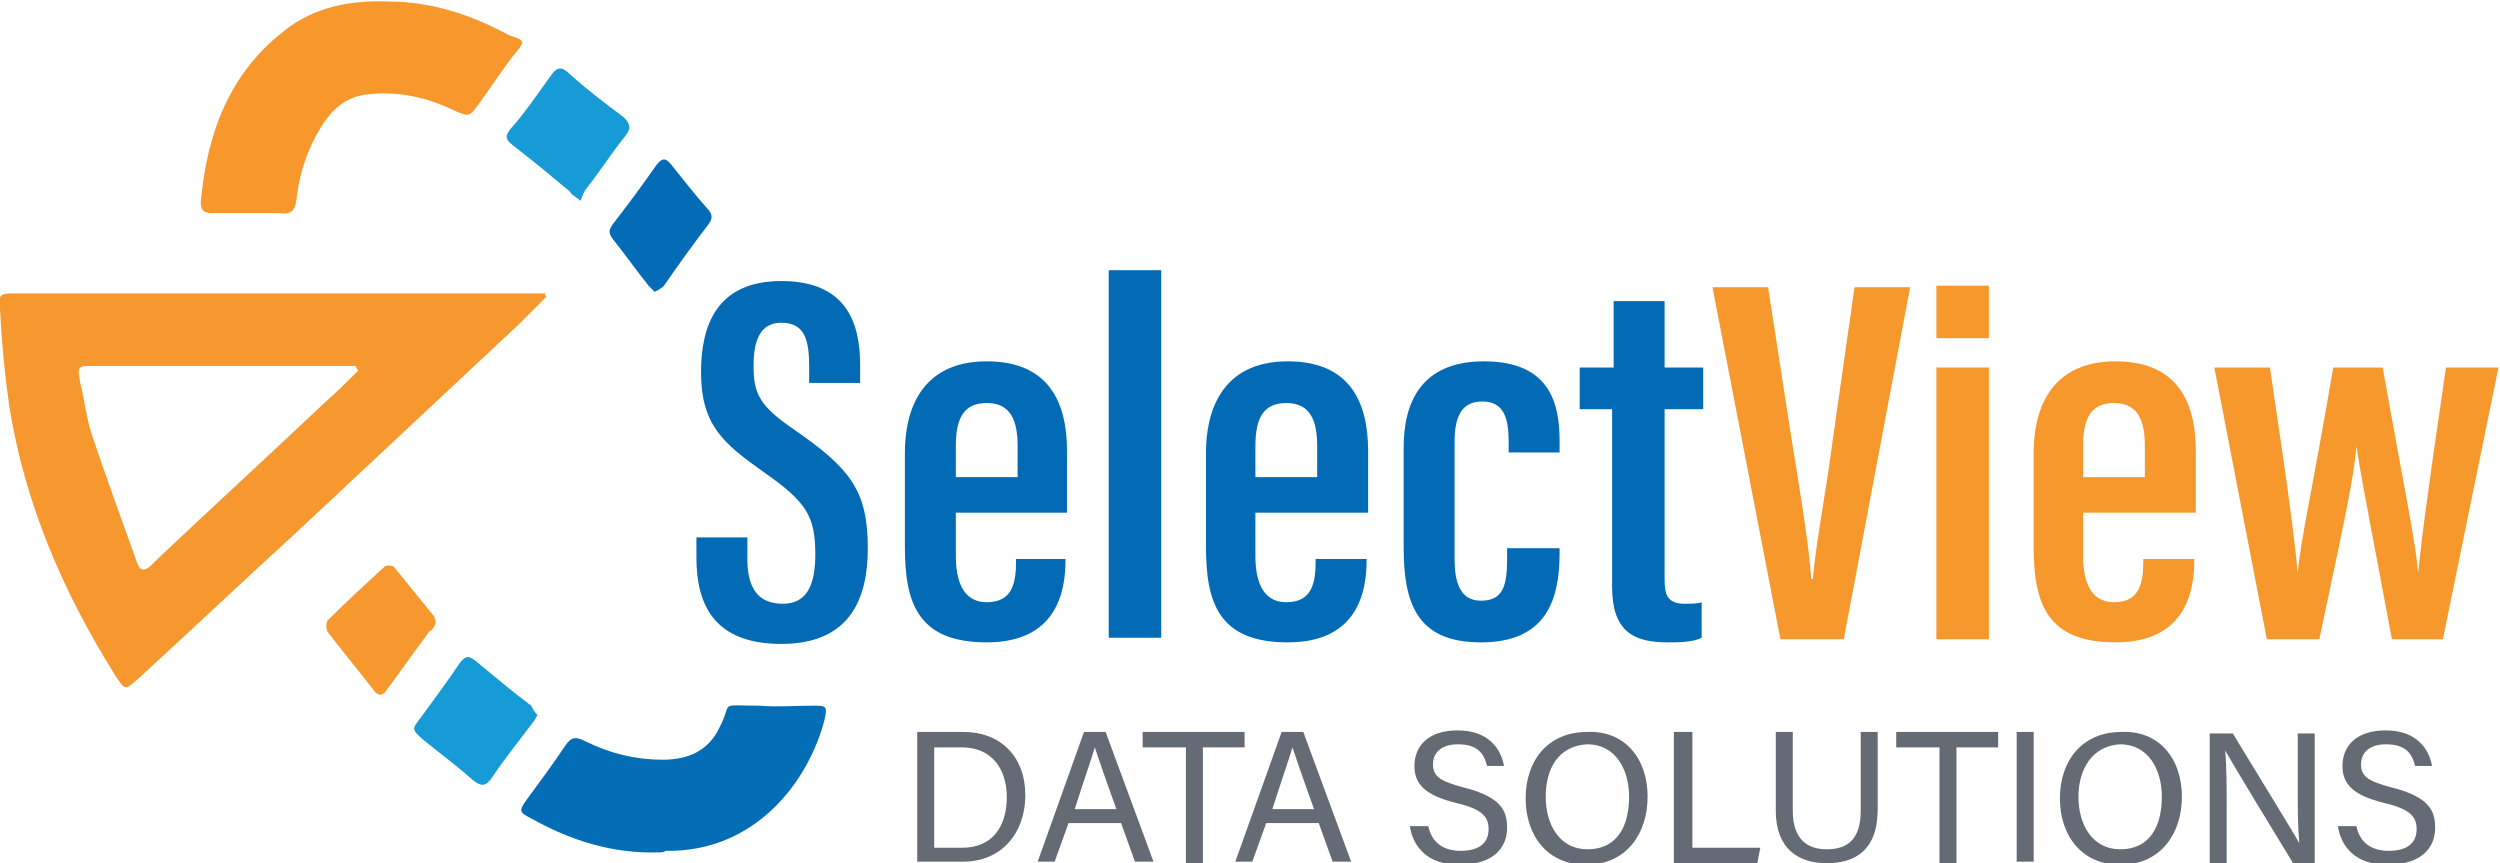 <?xml version="1.0" ?>
<svg xmlns="http://www.w3.org/2000/svg" viewBox="0 0 161.9 55.9" xml:space="preserve">
	<style type="text/css">
	.st0{fill:#F7982F;}
	.st1{fill:#F7972C;}
	.st2{fill:#036DB6;}
	.st3{fill:#169BD6;}
	.st4{fill:#179BD6;}
	.st5{fill:#F7982E;}
	.st6{fill:#046CB6;}
	.st7{fill:#646B74;}
	.st8{fill:#036BB5;}
	.st9{fill:#F7982D;}
</style>
	<g>
		<path class="st0" d="M35.4,19.2c-0.6,0.6-1.2,1.2-1.8,1.8c-4.7,4.4-9.3,8.7-14,13.1C16,37.4,12.5,40.7,8.9,44   c-0.8,0.7-0.8,0.7-1.4-0.2c-3.4-5.4-5.9-11.2-6.9-17.5c-0.3-2.1-0.5-4.2-0.6-6.3C-0.1,19,0,19,1.1,19c10.7,0,21.4,0,32.1,0   c0.7,0,1.4,0,2.1,0C35.3,19.1,35.3,19.2,35.4,19.2z M23.2,24c-0.1-0.1-0.1-0.2-0.2-0.3c-0.9,0-1.8,0-2.7,0c-4.7,0-9.5,0-14.2,0   c-1.1,0-1.1,0-0.9,1.1C5.5,26,5.6,27.2,6,28.3c0.9,2.7,1.9,5.4,2.9,8.2C9.1,37,9.4,37,9.8,36.6c0.1-0.1,0.3-0.3,0.4-0.4   c3.6-3.4,7.2-6.7,10.8-10.1C21.8,25.4,22.5,24.7,23.2,24z"/>
		<path class="st1" d="M16,13.8c-0.8,0-1.5,0-2.3,0c-0.5,0-0.7-0.2-0.7-0.7c0.4-4.4,1.8-8.3,5.4-11.1c2-1.6,4.4-2,6.8-1.9   c2.8,0,5.4,0.9,7.8,2.2C34,2.6,34,2.7,33.4,3.4c-0.8,1-1.5,2.1-2.3,3.2c-0.7,1-0.7,1-1.8,0.5c-1.7-0.8-3.5-1.2-5.4-1   c-1.3,0.1-2.2,0.8-2.9,1.8c-1,1.5-1.6,3.2-1.8,5c-0.1,0.8-0.4,1-1.1,0.9C17.4,13.8,16.7,13.8,16,13.8C16,13.8,16,13.8,16,13.8z"/>
		<path class="st2" d="M42.7,55.2c-3.1,0.1-5.8-0.8-8.3-2.2c-0.8-0.4-0.8-0.5-0.3-1.2c0.8-1.1,1.7-2.3,2.5-3.5   c0.4-0.6,0.7-0.6,1.3-0.3c1.6,0.8,3.3,1.2,5,1.2c1.7,0,3-0.6,3.7-2.1c0.9-1.7-0.2-1.4,2.6-1.4c1.1,0.1,2.3,0,3.4,0   c0.9,0,1,0,0.8,0.9c-1,3.9-4.4,8.6-10.3,8.5C43,55.2,42.8,55.2,42.7,55.2z"/>
		<path class="st3" d="M37.6,13c-0.4-0.3-0.6-0.4-0.7-0.6c-1.2-1-2.4-2-3.7-3c-0.5-0.4-0.5-0.6-0.1-1.1C34,7.3,34.8,6.1,35.6,5   c0.4-0.6,0.7-0.8,1.3-0.2c1.1,1,2.3,1.9,3.5,2.8c0.4,0.4,0.5,0.7,0.1,1.2c-0.9,1.1-1.7,2.4-2.6,3.5C37.8,12.5,37.7,12.7,37.6,13z"/>
		<path class="st4" d="M34.8,46.3c-0.1,0.2-0.2,0.4-0.3,0.5c-0.9,1.2-1.8,2.3-2.6,3.5c-0.4,0.6-0.7,0.7-1.3,0.2   c-1-0.9-2.1-1.7-3.2-2.6c-0.8-0.7-0.7-0.7-0.1-1.5c0.8-1.1,1.7-2.3,2.5-3.5c0.4-0.5,0.6-0.4,1-0.1c1.2,1,2.4,2,3.6,2.9   C34.5,45.9,34.6,46.1,34.8,46.3z"/>
		<path class="st5" d="M28.2,40.4c-0.1,0.2-0.2,0.4-0.4,0.5c-0.9,1.2-1.8,2.5-2.7,3.7c-0.3,0.5-0.6,0.5-0.9,0.1c-1-1.3-2-2.5-3-3.8   c-0.1-0.2-0.1-0.7,0.1-0.8c1.2-1.2,2.4-2.3,3.6-3.4c0.1-0.1,0.5-0.1,0.6,0c0.9,1.1,1.7,2.1,2.6,3.2C28.2,40.1,28.2,40.2,28.2,40.4z   "/>
		<path class="st6" d="M42.4,18.9c-0.2-0.2-0.3-0.3-0.4-0.4c-0.8-1-1.5-2-2.3-3c-0.3-0.4-0.3-0.6,0-1c1-1.3,1.9-2.5,2.8-3.8   c0.4-0.5,0.6-0.5,1,0c0.8,1,1.5,1.9,2.3,2.8c0.3,0.3,0.4,0.6,0.1,1c-1,1.3-2,2.7-2.9,4C42.8,18.7,42.6,18.8,42.4,18.9z"/>
	</g>
	<g>
		<path class="st7" d="M59.4,47.4h3c2.4,0,4,1.6,4,4.1c0,2.5-1.6,4.3-4,4.3h-3V47.4z M60.5,54.9h1.8c2,0,2.9-1.4,2.9-3.3   c0-1.7-0.9-3.2-2.9-3.2h-1.8V54.9z"/>
		<path class="st7" d="M69.2,53.3l-0.9,2.5h-1.1l3-8.4h1.4l3.1,8.4h-1.2l-0.9-2.5H69.2z M72.3,52.4c-0.8-2.2-1.2-3.4-1.4-4h0   c-0.2,0.7-0.7,2.1-1.3,4H72.3z"/>
		<path class="st7" d="M76.8,48.4H74v-1h6.6v1h-2.7v7.5h-1.1V48.4z"/>
		<path class="st7" d="M82,53.3l-0.9,2.5H80l3-8.4h1.4l3.1,8.4h-1.2l-0.9-2.5H82z M85.1,52.4c-0.8-2.2-1.2-3.4-1.4-4h0   c-0.2,0.7-0.7,2.1-1.3,4H85.1z"/>
		<path class="st7" d="M92.5,53.5c0.2,1,0.9,1.6,2.1,1.6c1.3,0,1.8-0.6,1.8-1.4c0-0.8-0.4-1.3-2.1-1.7c-2-0.5-2.7-1.2-2.7-2.4   c0-1.3,0.9-2.3,2.8-2.3c2,0,2.8,1.2,3,2.3h-1.1c-0.2-0.8-0.6-1.4-1.9-1.4c-1,0-1.6,0.5-1.6,1.3c0,0.8,0.5,1.1,2,1.5   c2.4,0.6,2.8,1.5,2.8,2.6c0,1.4-1,2.4-3.1,2.4c-2.1,0-3-1.2-3.2-2.5H92.5z"/>
		<path class="st7" d="M106.7,51.6c0,2.3-1.3,4.4-4,4.4c-2.5,0-3.9-1.9-3.9-4.3c0-2.4,1.4-4.3,4-4.3   C105.2,47.3,106.7,49.1,106.7,51.6z M100.1,51.6c0,1.8,0.9,3.4,2.7,3.4c2,0,2.7-1.6,2.7-3.4c0-1.8-0.9-3.4-2.7-3.4   C100.9,48.3,100.1,49.8,100.1,51.6z"/>
		<path class="st7" d="M108.5,47.4h1.1v7.5h4.4l-0.2,1h-5.4V47.4z"/>
		<path class="st7" d="M116.1,47.4v5.1c0,2,1.1,2.5,2.2,2.5c1.3,0,2.2-0.6,2.2-2.5v-5.1h1.1v5c0,2.7-1.5,3.5-3.3,3.5   c-1.8,0-3.3-0.9-3.3-3.4v-5.1H116.1z"/>
		<path class="st7" d="M125.5,48.4h-2.7v-1h6.6v1h-2.7v7.5h-1.1V48.4z"/>
		<path class="st7" d="M131.7,47.4v8.4h-1.1v-8.4H131.7z"/>
		<path class="st7" d="M141.3,51.6c0,2.3-1.3,4.4-4,4.4c-2.5,0-3.9-1.9-3.9-4.3c0-2.4,1.4-4.3,4-4.3   C139.8,47.3,141.3,49.1,141.3,51.6z M134.6,51.6c0,1.8,0.9,3.4,2.7,3.4c2,0,2.7-1.6,2.7-3.4c0-1.8-0.9-3.4-2.7-3.4   C135.5,48.3,134.6,49.8,134.6,51.6z"/>
		<path class="st7" d="M143.1,55.9v-8.4h1.5c1.2,2,3.8,6.2,4.3,7.1h0c-0.1-1.1-0.1-2.4-0.1-3.8v-3.3h1.1v8.4h-1.4   c-1.1-1.8-3.9-6.4-4.4-7.3h0c0.1,1,0.1,2.4,0.1,3.9v3.4H143.1z"/>
		<path class="st7" d="M152.6,53.5c0.2,1,0.9,1.6,2.1,1.6c1.3,0,1.8-0.6,1.8-1.4c0-0.8-0.4-1.3-2.1-1.7c-2-0.5-2.7-1.2-2.7-2.4   c0-1.3,0.9-2.3,2.8-2.3c2,0,2.8,1.2,3,2.3h-1.1c-0.2-0.8-0.6-1.4-1.9-1.4c-1,0-1.6,0.5-1.6,1.3c0,0.8,0.5,1.1,2,1.5   c2.4,0.6,2.8,1.5,2.8,2.6c0,1.4-1,2.4-3.1,2.4c-2.1,0-3-1.2-3.2-2.5H152.6z"/>
	</g>
	<g>
		<path class="st8" d="M48.4,34.8v1.4c0,1.9,0.7,2.9,2.3,2.9c1.6,0,2.1-1.3,2.1-3.2c0-2.5-0.6-3.4-3.3-5.3c-2.7-1.9-4.1-3.1-4.1-6.5   c0-3,1-5.9,5.2-5.9c4.2,0,5.1,2.7,5.1,5.4v1.2h-3.3v-1.1c0-1.7-0.3-2.8-1.8-2.8c-1.4,0-1.8,1.2-1.8,2.8c0,1.8,0.4,2.6,2.6,4.1   c3.6,2.5,4.8,3.9,4.8,7.7c0,3.2-1.1,6.2-5.6,6.2c-4.4,0-5.5-2.6-5.5-5.6v-1.3H48.4z"/>
		<path class="st8" d="M61.9,33.3V36c0,1.5,0.4,3,2,3c1.7,0,1.9-1.3,1.9-2.7v-0.1H69v0.1c0,1.9-0.5,5.3-5.1,5.3   c-4.5,0-5.3-2.6-5.3-6.2v-6.1c0-2.5,0.9-5.9,5.3-5.9c3.9,0,5.2,2.5,5.2,5.8c0,1,0,3,0,4H61.9z M65.9,30.9v-2c0-1.6-0.4-2.8-2-2.8   c-1.5,0-2,1-2,2.8v2H65.9z"/>
		<path class="st8" d="M71.8,41.4V17.5h3.4v23.8H71.8z"/>
		<path class="st8" d="M81.3,33.3V36c0,1.5,0.4,3,2,3c1.7,0,1.9-1.3,1.9-2.7v-0.1h3.3v0.1c0,1.9-0.5,5.3-5.1,5.3   c-4.5,0-5.3-2.6-5.3-6.2v-6.1c0-2.5,0.9-5.9,5.3-5.9c3.9,0,5.2,2.5,5.2,5.8c0,1,0,3,0,4H81.3z M85.3,30.9v-2c0-1.6-0.4-2.8-2-2.8   c-1.5,0-2,1-2,2.8v2H85.3z"/>
		<path class="st8" d="M101,35.6v0.2c0,3.1-0.9,5.8-5.1,5.8c-4.2,0-5-2.6-5-6.2v-6.4c0-2.9,1.1-5.6,5.2-5.6c4.4,0,4.9,2.9,4.9,5.2   v0.7h-3.3v-0.7c0-1.5-0.3-2.6-1.7-2.6c-1.3,0-1.8,0.9-1.8,2.6v7.6c0,1.4,0.3,2.7,1.7,2.7c1.4,0,1.7-0.9,1.7-2.7v-0.7H101z"/>
		<path class="st8" d="M102.4,23.8h2.1v-4.3h3.3v4.3h2.5v2.7h-2.5v11c0,0.9,0.1,1.6,1.3,1.6c0.3,0,0.9,0,1.1-0.1v2.3   c-0.6,0.3-1.5,0.3-2.2,0.3c-2.2,0-3.6-0.7-3.6-3.6V26.5h-2.1V23.8z"/>
		<path class="st9" d="M115.3,41.4l-4.4-22.8h3.6l1.5,9.7c0.5,3.1,1.1,6.6,1.3,9.2h0.1c0.2-2.4,0.9-5.9,1.3-9.1l1.4-9.8h3.6   l-4.3,22.8H115.3z"/>
		<path class="st9" d="M128.8,21.9h-3.4v-3.4h3.4V21.9z M128.8,23.8h-3.4v17.6h3.4V23.8z"/>
		<path class="st9" d="M134.9,33.3V36c0,1.5,0.4,3,2,3c1.7,0,1.9-1.3,1.9-2.7v-0.1h3.3v0.1c0,1.9-0.5,5.3-5.1,5.3   c-4.5,0-5.3-2.6-5.3-6.2v-6.1c0-2.5,0.9-5.9,5.3-5.9c3.9,0,5.2,2.5,5.2,5.8c0,1,0,3,0,4H134.9z M138.9,30.9v-2c0-1.6-0.4-2.8-2-2.8   c-1.5,0-2,1-2,2.8v2H138.9z"/>
		<path class="st9" d="M147,23.8c1.3,8.7,1.6,11.2,1.8,13.3h0c0.2-2.2,0.9-5.1,2.3-13.3h3.2c1.5,8.4,2.1,11.1,2.3,13.3h0   c0.2-1.9,0.4-3.8,1.8-13.3h3.4l-3.6,17.6h-3.3c-1-5.4-1.9-9.9-2.3-12.5h0c-0.2,2.5-1.2,6.7-2.4,12.5h-3.4l-3.4-17.6H147z"/>
	</g>
</svg>